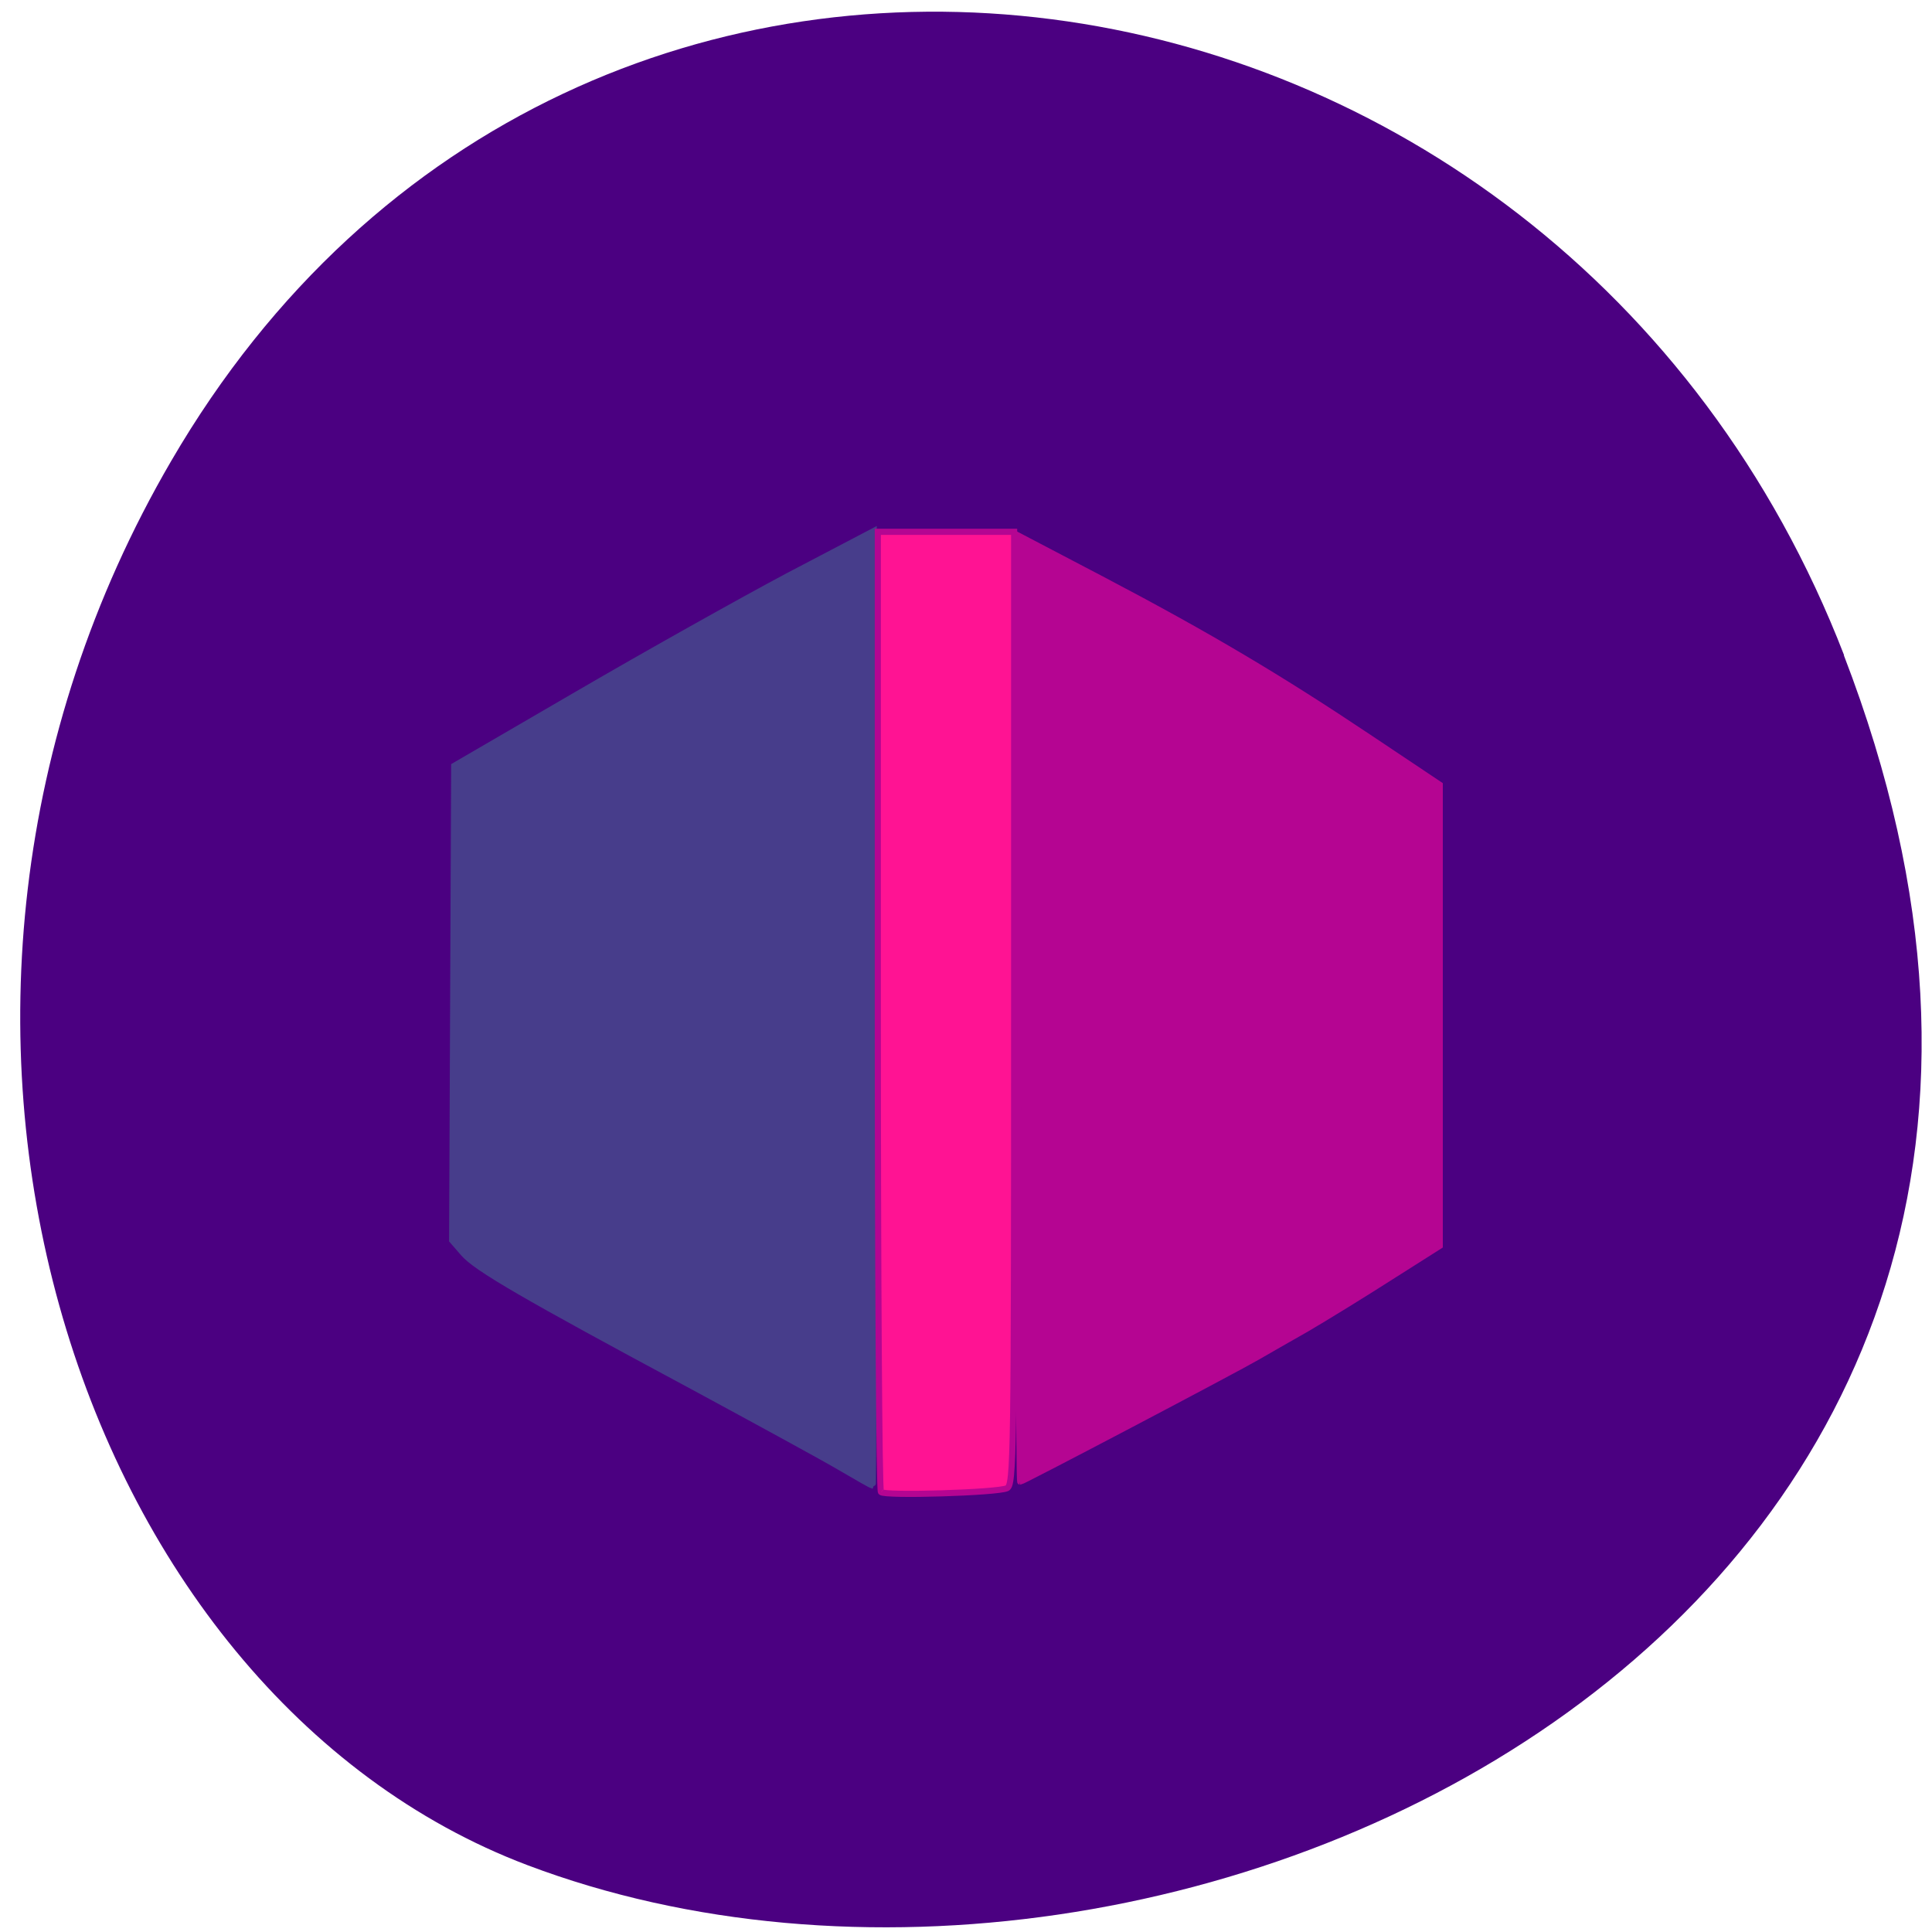 <svg xmlns="http://www.w3.org/2000/svg" viewBox="0 0 22 22"><path d="m 20.996 7.461 c 4.223 10.949 -7.621 16.566 -14.992 13.777 c -5.148 -1.949 -7.711 -9.715 -4.055 -15.988 c 4.609 -7.918 15.785 -6.234 19.05 2.211" fill="#4b0081"/><g stroke-width="0.81" transform="scale(0.086)"><path d="m 134.82 133.55 v -62.64 l 11.364 5.955 c 13.909 7.318 23.318 12.909 35.27 20.909 l 9.182 6.136 v 61.05 l -6.455 4.091 c -3.545 2.273 -8.5 5.318 -11.05 6.818 c -2.591 1.455 -5.545 3.182 -6.591 3.773 c -3.045 1.773 -31.14 16.545 -31.455 16.545 c -0.136 0 -0.273 -28.18 -0.273 -62.64" fill="#b50592" stroke="#b50592"/><path d="m 111.05 194.18 c -2.409 -1.409 -11.09 -6.136 -19.318 -10.591 c -22.455 -12.05 -28.682 -15.682 -30.364 -17.636 l -1.5 -1.727 l 0.273 -62.818 l 16.409 -9.545 c 9.05 -5.273 21.545 -12.273 27.773 -15.591 l 11.364 -5.955 v 63.23 c 0 34.773 -0.045 63.18 -0.136 63.18 c -0.091 0 -2.091 -1.136 -4.5 -2.545" fill="#473d8b" stroke="#473d8b"/><path d="m 116.64 197.55 c -0.227 -0.227 -0.409 -28.955 -0.409 -63.773 v -63.36 h 18.05 v 63.09 c 0 59.59 -0.045 63.14 -0.955 63.55 c -1.318 0.591 -16.182 1.045 -16.682 0.5" fill="#ff1393" stroke="#b50592"/></g></svg>